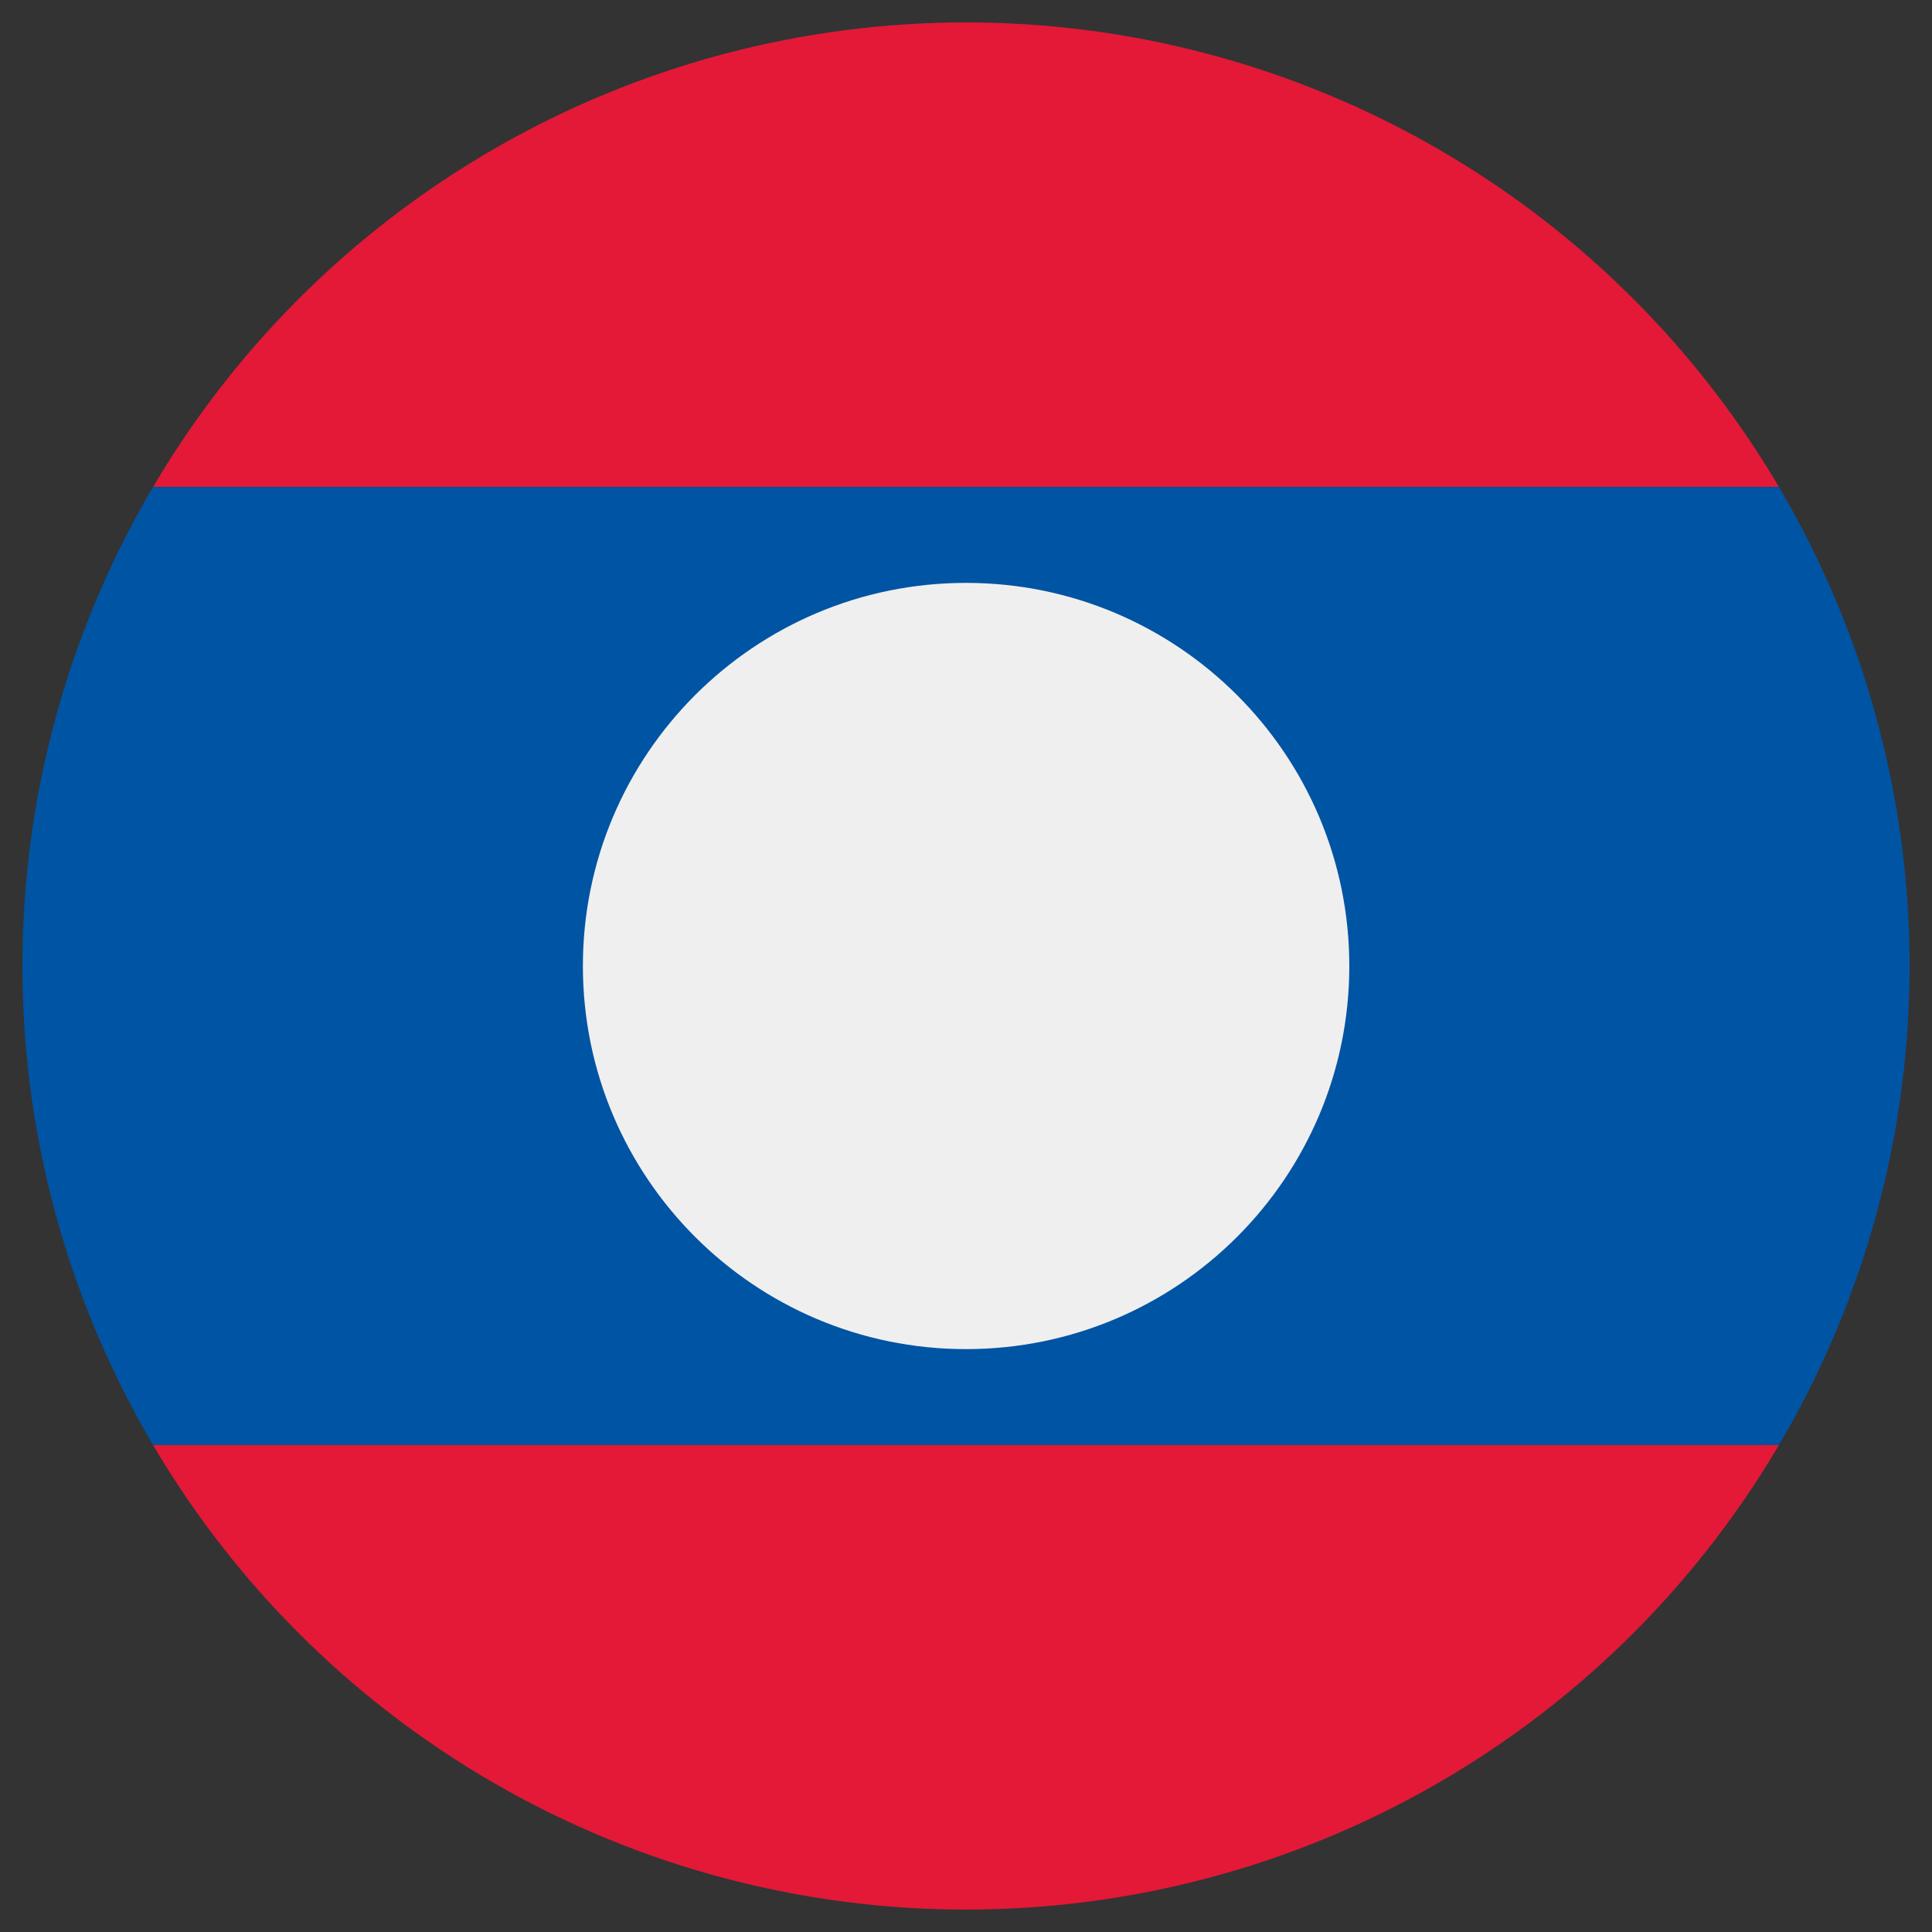<?xml version="1.0" encoding="utf-8"?>
<!-- Generator: Adobe Illustrator 28.0.0, SVG Export Plug-In . SVG Version: 6.00 Build 0)  -->
<svg version="1.1" id="Layer_1" xmlns="http://www.w3.org/2000/svg" xmlns:xlink="http://www.w3.org/1999/xlink" x="0px" y="0px"
	 viewBox="0 0 1000 1000" style="enable-background:new 0 0 1000 1000;" xml:space="preserve">
<rect x="0" y="0" width="1000" height="1000" fill="#333333" stroke="none"/>
<style type="text/css">
	.st0{clip-path:url(#SVGID_00000144334094631075894680000007749567439155082426_);}
	.st1{fill-rule:evenodd;clip-rule:evenodd;fill:#E31937;}
	.st2{fill-rule:evenodd;clip-rule:evenodd;fill:#0054A4;}
	.st3{fill-rule:evenodd;clip-rule:evenodd;fill:#F0EFEF;}
</style>
<g>
	<defs>
		<circle id="SVGID_1_" cx="500" cy="500" r="488.4"/>
	</defs>
	<clipPath id="SVGID_00000165931897903540745580000006528112950636215995_">
		<use xlink:href="#SVGID_1_"  style="overflow:visible;"/>
	</clipPath>
	<g style="clip-path:url(#SVGID_00000165931897903540745580000006528112950636215995_);">
		<path class="st1" d="M-243.8,4.1h1487.6v247.9H-243.8V4.1L-243.8,4.1z M1243.8,747.9v247.9H-243.8V747.9H1243.8L1243.8,747.9z"/>
		<polygon class="st2" points="-243.8,252.1 1243.8,252.1 1243.8,747.9 -243.8,747.9 -243.8,252.1 		"/>
		<path class="st3" d="M500,301.7c109.6,0,198.4,88.8,198.4,198.3c0,109.5-88.8,198.3-198.4,198.3c-109.5,0-198.3-88.8-198.3-198.3
			C301.7,390.5,390.5,301.7,500,301.7L500,301.7z"/>
	</g>
</g>
</svg>
